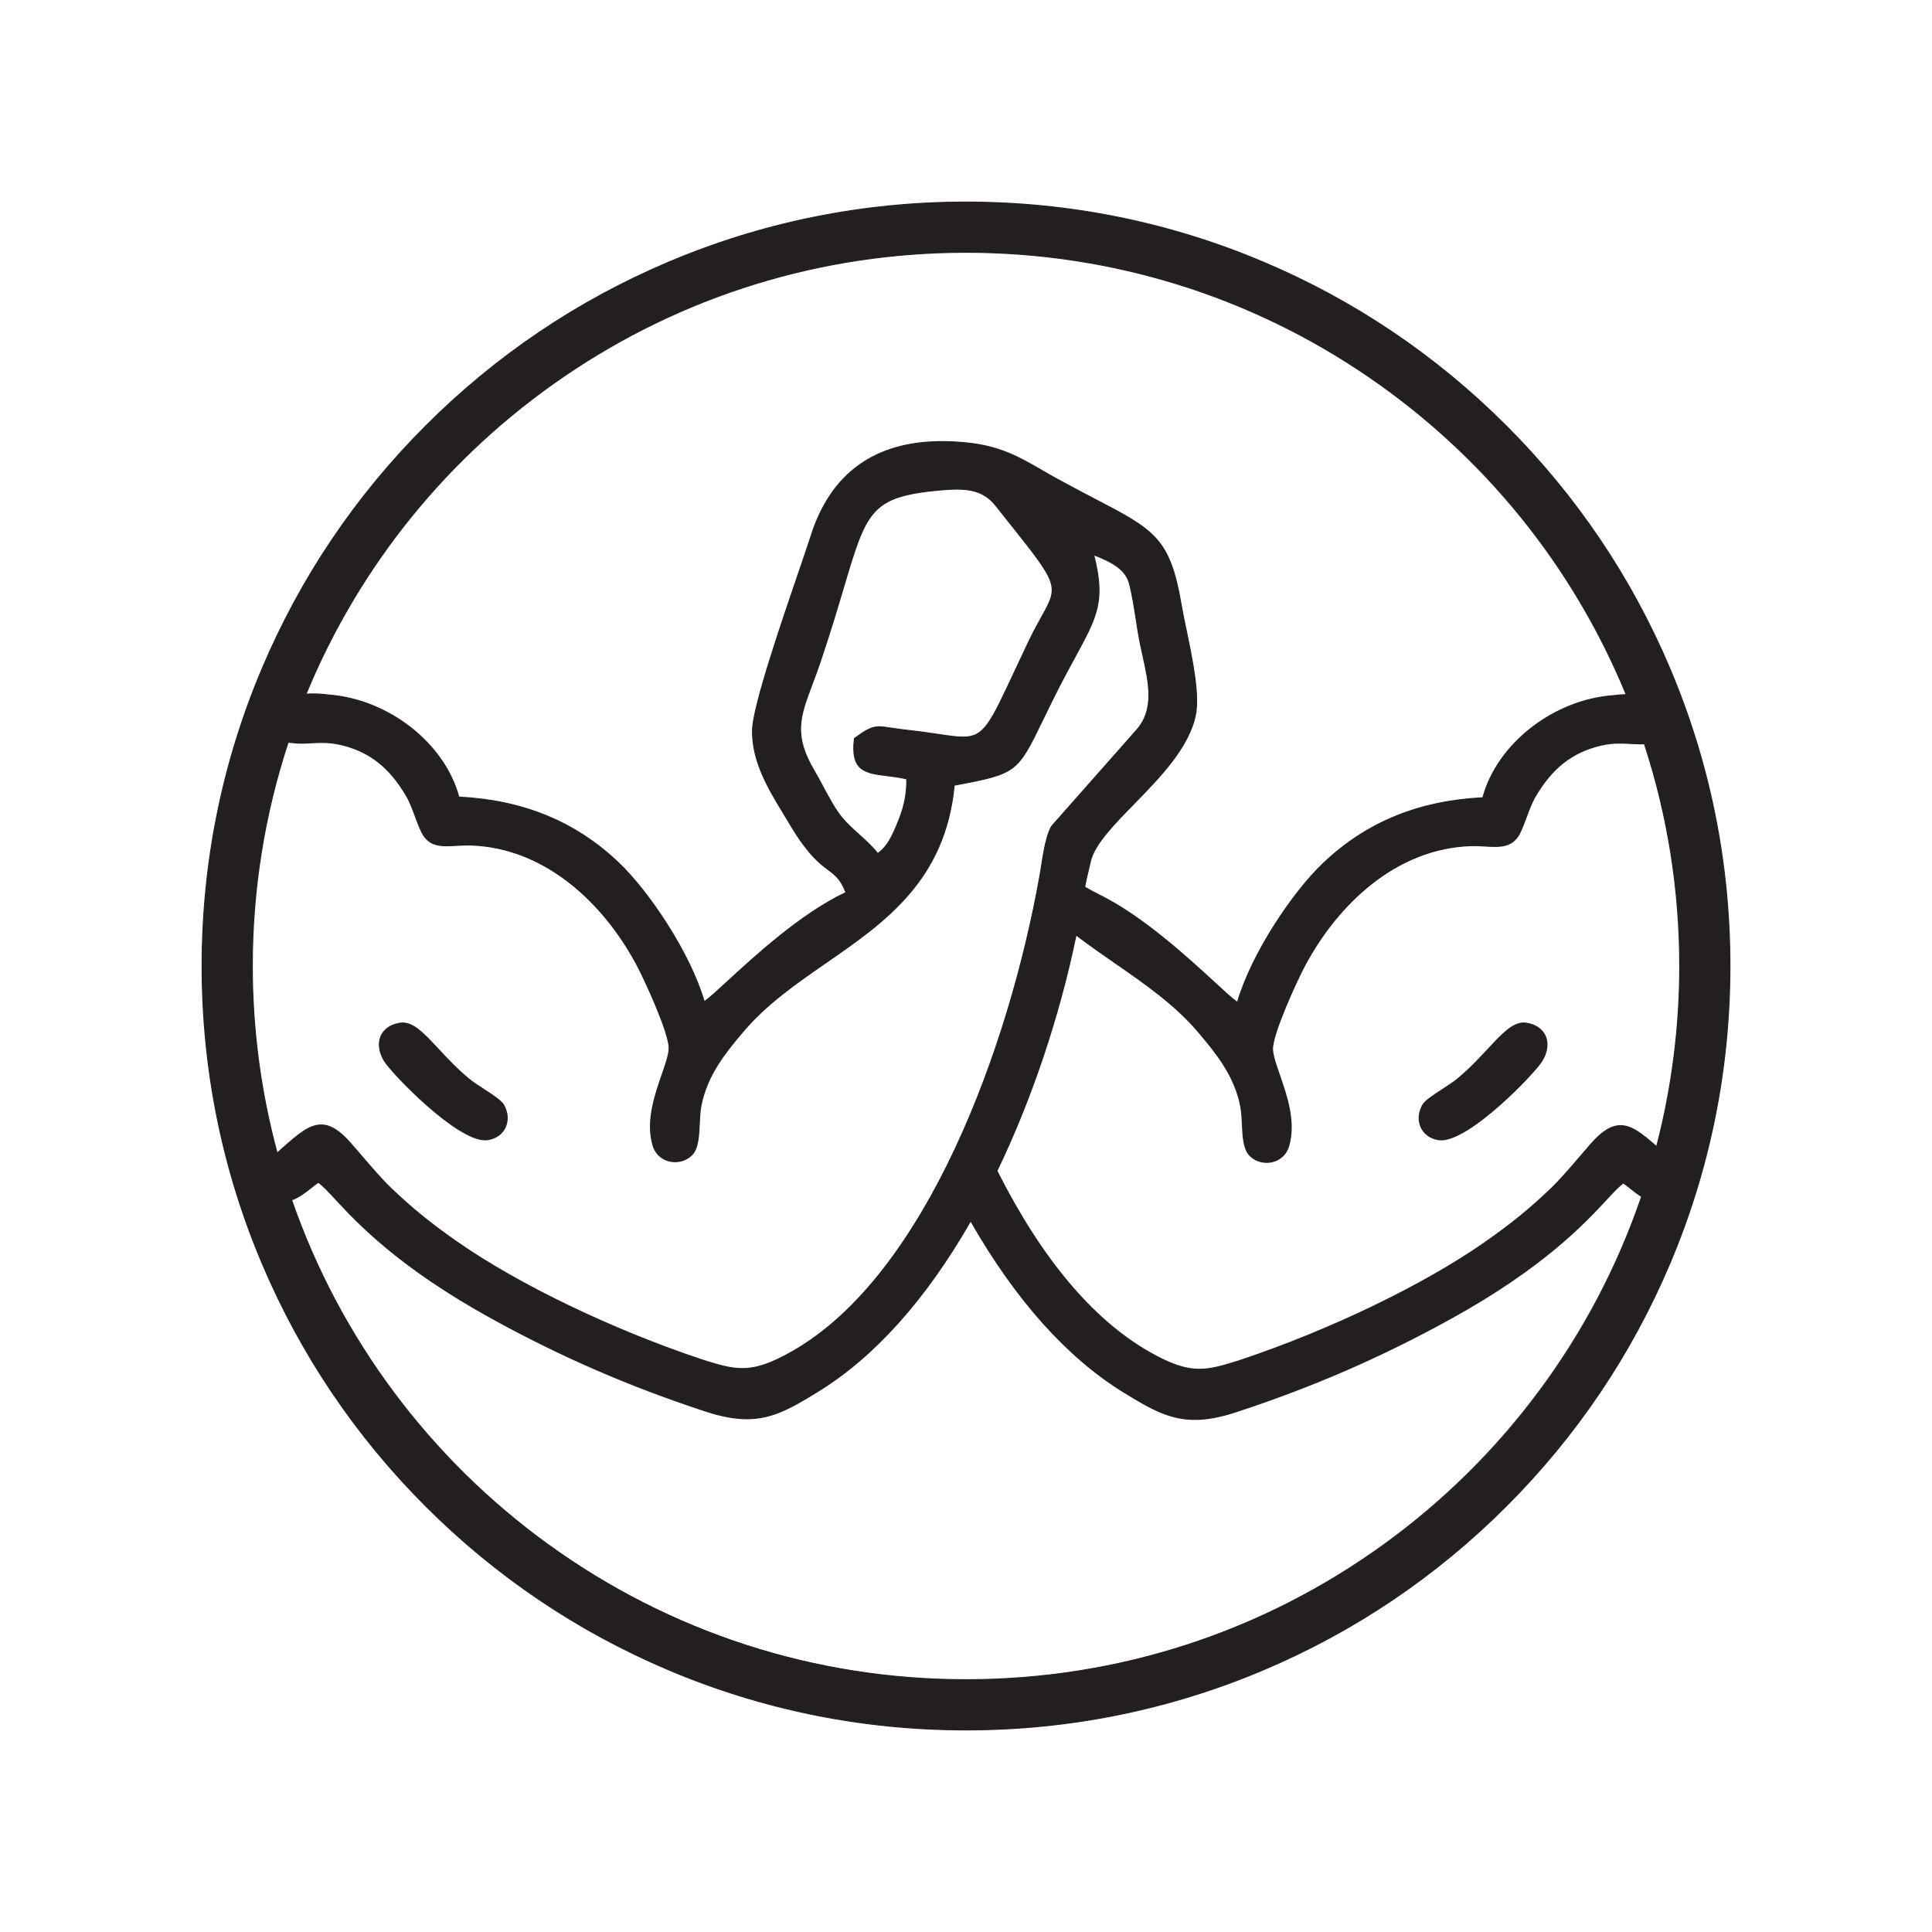 <?xml version="1.0" encoding="utf-8"?>
<!-- Generator: Adobe Illustrator 17.0.0, SVG Export Plug-In . SVG Version: 6.00 Build 0)  -->
<!DOCTYPE svg PUBLIC "-//W3C//DTD SVG 1.1//EN" "http://www.w3.org/Graphics/SVG/1.1/DTD/svg11.dtd">
<svg version="1.1" id="Layer_1" xmlns="http://www.w3.org/2000/svg" xmlns:xlink="http://www.w3.org/1999/xlink" x="0px" y="0px"
	 width="566.929px" height="566.929px" viewBox="2347.763 0 566.929 566.929" enable-background="new 2347.763 0 566.929 566.929"
	 xml:space="preserve">
<g>
	<g>
		<path fill="#231F20" d="M2631.232,507.634c-30.257,0-59.616-5.929-87.262-17.622c-26.695-11.292-50.667-27.453-71.25-48.035
			c-20.581-20.581-36.743-44.553-48.035-71.25c-11.693-27.646-17.622-57.005-17.622-87.262c0-30.257,5.929-59.616,17.622-87.262
			c11.292-26.696,27.453-50.668,48.035-71.25c20.582-20.583,44.554-36.744,71.25-48.035c27.646-11.694,57.006-17.623,87.262-17.623
			s59.615,5.929,87.262,17.623c26.696,11.292,50.668,27.453,71.25,48.035c20.581,20.581,36.743,44.553,48.036,71.25
			c11.693,27.647,17.622,57.007,17.622,87.262s-5.929,59.614-17.622,87.262c-11.294,26.697-27.455,50.669-48.036,71.25
			c-20.583,20.582-44.555,36.743-71.25,48.035C2690.848,501.705,2661.489,507.634,2631.232,507.634z M2433.324,352.105
			c29.206,84.213,108.722,140.788,197.908,140.788c89.672,0,169.331-56.975,198.26-141.784c-1.158-0.71-2.202-1.54-3.214-2.344
			c-0.74-0.588-1.44-1.145-2.141-1.618c-1.271,0.834-2.831,2.514-4.974,4.821c-6.487,6.983-18.561,19.981-45.954,35.075
			c-20.354,11.211-40.25,19.852-62.612,27.192c-4.748,1.561-8.627,2.287-12.208,2.287c-7.333,0-12.802-3.047-20.938-8.063
			c-16.583-10.237-31.673-27.132-44.854-50.214c-13.149,22.973-28.206,39.797-44.757,50.008c-8.134,5.022-13.603,8.072-20.938,8.072
			c-3.58,0-7.459-0.727-12.207-2.287c-22.367-7.351-42.262-15.994-62.612-27.201c-27.392-15.087-39.466-28.088-45.953-35.073
			c-2.143-2.308-3.703-3.988-4.975-4.822c-0.692,0.47-1.386,1.021-2.118,1.604C2437.398,349.849,2435.544,351.323,2433.324,352.105z
			 M2640.297,343.594c13.006,25.793,28.029,43.682,44.654,53.172c6.263,3.574,10.548,5.032,14.79,5.032
			c3.692,0,7.316-1.143,11.903-2.589c26.318-8.784,53.812-22.018,71.75-34.536c7.809-5.455,13.283-9.909,19.528-15.887
			c2.571-2.453,5.75-6.16,8.825-9.745c1.018-1.187,2.007-2.341,2.934-3.4c3.187-3.64,5.922-5.336,8.609-5.336
			c3.286,0,6.342,2.439,10.591,6.177c4.498-17.241,6.779-35.077,6.779-53.017c0-22.261-3.488-44.202-10.369-65.215
			c-0.393,0.023-0.785,0.032-1.178,0.032c-0.926,0-1.842-0.052-2.812-0.106c-1.016-0.057-2.065-0.116-3.177-0.116
			c-2.04,0-3.854,0.206-5.708,0.648c-8.335,1.984-14.249,6.627-19.175,15.056c-1.021,1.745-1.862,4.01-2.677,6.2
			c-0.812,2.184-1.578,4.247-2.425,5.483c-1.771,2.582-4.284,2.938-6.736,2.938c-0.902,0-1.846-0.053-2.846-0.109
			c-1.093-0.062-2.224-0.125-3.404-0.125c-0.431,0-0.868,0.008-1.31,0.029c-18.881,0.862-36.906,14.004-48.219,35.154
			c-2.261,4.232-9.627,20.18-9.447,24.616c0.077,1.857,0.982,4.474,2.03,7.502c2.146,6.203,4.816,13.922,2.668,20.972
			c-0.868,2.837-3.402,4.671-6.457,4.671c-1.924,0-3.752-0.781-5.017-2.143c-1.744-1.883-1.917-5.516-2.084-9.03
			c-0.085-1.792-0.173-3.646-0.473-5.207c-1.746-9.113-7.255-15.717-11.682-21.023l-0.346-0.416
			c-6.925-8.318-16.021-14.612-24.815-20.698c-3.813-2.639-7.755-5.366-11.474-8.226
			C2658.629,298.134,2650.383,322.712,2640.297,343.594z M2442.002,330.107c2.686,0,5.421,1.696,8.608,5.337
			c0.956,1.09,1.979,2.283,3.032,3.508c3.04,3.542,6.185,7.204,8.728,9.637c6.255,5.988,11.73,10.439,19.527,15.877
			c17.913,12.51,45.406,25.743,71.753,34.536c4.586,1.446,8.21,2.589,11.901,2.589c4.243-0.001,8.528-1.458,14.79-5.032
			c39.226-22.368,63.609-89.192,72.571-139.619c0.161-0.903,0.32-1.899,0.485-2.939c0.674-4.242,1.438-9.049,2.981-11.576
			l24.956-28.241c5.287-6.038,3.598-13.669,1.809-21.749c-0.469-2.113-0.952-4.299-1.317-6.486c-0.164-0.986-0.336-2.098-0.52-3.274
			c-0.615-3.963-1.313-8.454-2.166-11.582c-1.192-4.339-5.781-6.491-10.441-8.295c3.456,13.535,1.01,18.029-5.456,29.913
			c-1.723,3.166-3.675,6.754-5.904,11.202c-1.384,2.759-2.559,5.181-3.593,7.313c-7.499,15.458-7.655,15.782-25.974,19.184
			c-2.653,27.877-20.371,40.136-37.507,51.99c-8.786,6.079-17.872,12.364-24.793,20.679l-0.315,0.377
			c-4.438,5.314-9.963,11.927-11.713,21.062c-0.299,1.558-0.387,3.41-0.472,5.201c-0.167,3.516-0.34,7.152-2.085,9.035
			c-1.264,1.358-3.091,2.137-5.013,2.137c-3.057,0-5.588-1.831-6.451-4.665c-2.155-7.052,0.515-14.777,2.66-20.984
			c1.047-3.028,1.951-5.643,2.028-7.5c0.181-4.424-7.186-20.373-9.446-24.606c-11.312-21.158-29.337-34.3-48.219-35.154
			c-0.442-0.021-0.879-0.029-1.31-0.029c-1.182,0-2.312,0.063-3.405,0.125c-0.999,0.056-1.943,0.109-2.846,0.109
			c-2.452,0-4.965-0.356-6.735-2.938c-0.847-1.236-1.613-3.301-2.425-5.486c-0.813-2.193-1.656-4.461-2.677-6.206
			c-4.928-8.431-10.841-13.072-19.174-15.047c-1.853-0.441-3.665-0.647-5.702-0.647c-1.107,0-2.153,0.059-3.165,0.116
			c-0.967,0.054-1.88,0.105-2.802,0.105c-1.003,0-1.855-0.061-2.684-0.19l-0.143,0.006c-0.339,0-0.691-0.051-1.049-0.153
			c-6.987,21.164-10.531,43.274-10.531,65.718c0,18.591,2.453,37.066,7.292,54.918c0.36-0.36,0.73-0.708,1.107-1.041l0.331-0.292
			C2435.11,333.02,2438.417,330.107,2442.002,330.107z M2666.81,260.734c1.065,0.594,2.272,1.266,3.349,1.791
			c12.783,6.261,26.059,18.473,33.991,25.77c3.261,3,5.659,5.207,6.737,5.82c4.197-14.381,16.297-32.317,25.147-40.737
			c12.627-12.031,27.954-18.34,46.854-19.288c4.252-15.764,20.676-28.636,38.252-29.959c1.314-0.17,2.604-0.272,3.83-0.305
			c-15.595-37.901-41.78-70.192-75.738-93.399c-34.836-23.808-75.64-36.392-118-36.392c-42.338,0-83.125,12.572-117.951,36.357
			c-33.938,23.179-60.122,55.438-75.732,93.297c0.637-0.049,1.306-0.073,1.99-0.073c1.427,0,2.982,0.107,4.623,0.318
			c17.564,1.313,33.989,14.185,38.244,29.958c18.906,0.948,34.233,7.255,46.854,19.278c8.848,8.419,20.947,26.354,25.147,40.738
			c1.079-0.612,3.485-2.825,6.758-5.834c8.161-7.504,21.804-20.049,34.836-26.169c-1.558-3.974-3.074-5.109-5.164-6.674
			c-2.553-1.911-6.049-4.528-11.512-13.814c-0.565-0.963-1.177-1.965-1.81-3.003c-4.065-6.666-9.125-14.963-8.938-24.186
			c0.139-6.935,8.329-30.901,13.749-46.761c1.462-4.278,2.725-7.972,3.479-10.321c5.847-18.292,18.772-27.567,38.416-27.567
			c2.36,0,4.853,0.135,7.409,0.401c9.674,1.008,15.302,4.266,21.819,8.038c1.364,0.79,2.761,1.598,4.235,2.407
			c4.356,2.396,8.141,4.372,11.479,6.115c17.717,9.249,21.926,11.446,25.245,31.117c0.349,2.059,0.873,4.574,1.429,7.237
			c1.752,8.394,3.933,18.839,2.721,24.895c-1.92,9.546-10.515,18.352-18.098,26.12c-5.928,6.073-11.527,11.809-12.7,16.76
			l-0.119,0.504c-0.729,3.072-1.259,5.306-1.584,7.144L2666.81,260.734z M2628.452,143.531c-1.404,0-2.981,0.086-4.965,0.271
			c-20.261,1.875-21.477,5.962-28.223,28.648c-1.723,5.793-3.866,13.003-6.781,21.654c-0.819,2.429-1.651,4.642-2.385,6.595
			c-3.64,9.682-5.644,15.015,0.63,25.565c0.79,1.326,1.608,2.858,2.476,4.48c1.771,3.316,3.604,6.745,5.541,9.107
			c1.459,1.782,3.188,3.34,5.018,4.989c1.938,1.746,3.939,3.551,5.572,5.633c2.99-2.192,4.271-5.089,6.099-9.602
			c1.742-4.296,2.465-7.984,2.409-12.305c-2.036-0.482-4.036-0.73-5.805-0.949c-6.233-0.773-10.737-1.332-9.562-10.855l0.008-0.061
			l0.05-0.036c3.508-2.551,5.043-3.4,7.22-3.4c0.987,0,2.096,0.168,3.632,0.401c1.264,0.192,2.836,0.431,4.848,0.649
			c3.48,0.378,6.303,0.798,8.793,1.169c3.037,0.452,5.436,0.808,7.351,0.808c6.128,0,7.839-3.656,15.037-19.044
			c1.217-2.601,2.59-5.536,4.167-8.844c1.45-3.042,2.783-5.444,3.854-7.374c5.16-9.299,5.16-9.299-10.154-28.514l-3.325-4.177
			C2637.244,144.924,2633.91,143.531,2628.452,143.531z"/>
		<path fill="#231F20" d="M2631.232,59.437c30.237,0,59.577,5.925,87.206,17.611c26.679,11.284,50.635,27.435,71.205,48.005
			c20.57,20.57,36.721,44.527,48.005,71.205c11.686,27.629,17.611,56.969,17.611,87.206s-5.925,59.578-17.611,87.206
			c-11.284,26.679-27.435,50.636-48.005,71.205c-20.57,20.57-44.527,36.721-71.205,48.005
			c-27.629,11.686-56.969,17.611-87.206,17.611s-59.578-5.925-87.206-17.611c-26.679-11.284-50.636-27.435-71.206-48.005
			c-20.57-20.57-36.721-44.527-48.005-71.205c-11.686-27.629-17.611-56.969-17.611-87.206s5.925-59.578,17.611-87.206
			c11.284-26.679,27.435-50.636,48.005-71.205c20.57-20.57,44.527-36.721,71.206-48.005
			C2571.655,65.362,2600.995,59.437,2631.232,59.437 M2437.33,203.85c0.692-0.06,1.427-0.092,2.211-0.092
			c1.381,0,2.91,0.099,4.602,0.317c18.664,1.396,34.198,15.104,38.152,29.954c21.381,1.049,35.96,8.854,46.866,19.245
			c8.301,7.898,20.856,25.925,25.157,40.841c3.41-1.63,23.292-23.47,41.863-32.137c-3.513-9.088-6.783-3.72-16.734-20.632
			c-4.216-7.177-10.943-16.509-10.728-27.115c0.178-8.854,13.782-46.323,17.221-57.041c5.511-17.241,17.564-27.47,38.281-27.469
			c2.351,0,4.817,0.132,7.395,0.4c11.693,1.218,17.586,5.809,26,10.428c27.321,15.029,32.718,13.811,36.653,37.131
			c1.434,8.479,5.744,24.117,4.151,32.081c-3.429,17.052-28.127,31.603-30.797,42.875c-0.794,3.353-1.38,5.795-1.722,7.755
			c1.178,0.649,2.81,1.585,4.195,2.261c18.289,8.957,37.525,30.057,40.879,31.669c4.301-14.925,16.856-32.943,25.157-40.841
			c10.906-10.391,25.485-18.205,46.866-19.254c3.954-14.851,19.489-28.549,38.152-29.954c1.464-0.188,2.799-0.284,4.03-0.309
			c-31.316-76.316-106.349-130.069-193.948-130.069C2543.676,73.894,2468.674,127.594,2437.33,203.85 M2605.307,250.669
			c3.148-2.258,4.479-5.35,6.259-9.744c1.602-3.954,2.492-7.674,2.417-12.471c-9.154-2.202-16.865,0.468-15.366-11.674
			c3.572-2.598,5.044-3.373,7.136-3.373c1.794,0,4.044,0.57,8.464,1.05c7.899,0.858,12.719,1.978,16.159,1.978
			c7.264,0,8.377-4.991,19.332-27.969c8.854-18.57,12.686-12.105-9.641-40.214c-2.949-3.713-6.546-4.863-11.616-4.863
			c-1.519,0-3.171,0.103-4.977,0.272c-25.625,2.37-20.95,8.339-35.126,50.398c-4.732,14.035-9.37,19.451-1.743,32.278
			c2.389,4.01,5.125,10.063,8.03,13.604C2597.727,243.717,2602.187,246.64,2605.307,250.669 M2545.876,340.748
			c-2.713,0-5.402-1.565-6.315-4.564c-3.214-10.512,4.46-22.805,4.694-28.436c0.188-4.6-7.486-20.978-9.463-24.679
			c-9.557-17.877-26.394-34.236-48.337-35.229c-0.445-0.02-0.883-0.029-1.317-0.029c-2.265,0-4.367,0.234-6.25,0.234
			c-2.719,0-4.981-0.489-6.618-2.876c-1.668-2.436-3.036-8.161-5.097-11.684c-4.638-7.936-10.288-12.986-19.264-15.113
			c-2.137-0.509-4.011-0.651-5.734-0.651c-2.154,0-4.07,0.221-5.968,0.221c-0.884,0-1.764-0.048-2.661-0.189
			c-0.055,0.003-0.109,0.004-0.164,0.004c-0.388,0-0.769-0.069-1.14-0.186c-6.858,20.722-10.582,42.871-10.582,65.893
			c0,19.105,2.571,37.606,7.36,55.193c0.413-0.42,0.838-0.825,1.273-1.209c4.688-4.127,8.089-7.2,11.708-7.2
			c2.551,0,5.21,1.527,8.502,5.289c3.663,4.179,8.32,9.857,11.768,13.155c6.343,6.071,11.899,10.559,19.544,15.891
			c19.667,13.736,47.953,26.6,71.789,34.555c4.76,1.501,8.272,2.596,11.946,2.596c4.1,0,8.402-1.364,14.86-5.051
			c40.157-22.899,64.059-91.427,72.641-139.717c0.806-4.516,1.537-11.337,3.448-14.466l24.941-28.221
			c6.727-7.683,2.286-17.802,0.525-28.352c-0.703-4.235-1.574-10.784-2.689-14.869c-1.227-4.469-6.053-6.671-10.784-8.489
			c4.46,17.23-0.431,19.638-11.281,41.282c-11.365,22.674-8.676,22.562-29.57,26.441c-3.954,42.209-41.844,48.15-62.279,72.698
			c-4.497,5.387-10.26,12.115-12.058,21.503c-0.881,4.591,0.075,11.365-2.521,14.167
			C2549.476,340.064,2547.671,340.748,2545.876,340.748 M2786.405,248.242c-1.883,0-3.985-0.234-6.25-0.234
			c-0.433,0-0.872,0.009-1.316,0.029c-21.943,1.003-38.78,17.362-48.337,35.229c-1.977,3.701-9.65,20.088-9.463,24.688
			c0.234,5.631,7.908,17.914,4.704,28.427c-0.919,3.005-3.608,4.571-6.321,4.571c-1.796,0-3.603-0.687-4.913-2.098
			c-2.595-2.802-1.64-9.566-2.52-14.167c-1.799-9.388-7.561-16.106-12.059-21.503c-9.99-12-24.16-19.566-36.491-29.084
			c-4.531,22.075-12.325,46.79-23.299,69.495c11.622,23.063,26.507,42.885,44.743,53.293c6.459,3.687,10.76,5.051,14.86,5.051
			c3.674,0,7.187-1.095,11.946-2.596c23.836-7.955,52.122-20.828,71.789-34.555c7.646-5.341,13.202-9.829,19.545-15.9
			c3.448-3.289,8.105-8.967,11.768-13.155c3.292-3.76,5.951-5.287,8.503-5.287c3.348,0,6.511,2.63,10.669,6.293
			c4.459-17.012,6.842-34.865,6.842-53.275c0-22.826-3.663-44.793-10.41-65.363c-0.427,0.027-0.852,0.038-1.278,0.038
			c-1.905,0-3.828-0.223-5.989-0.223c-1.725,0-3.602,0.142-5.742,0.652c-8.976,2.136-14.626,7.186-19.264,15.122
			c-2.061,3.523-3.429,9.238-5.097,11.674C2791.386,247.753,2789.124,248.242,2786.405,248.242 M2631.232,493.036
			c92.095,0,170.312-59.407,198.43-141.988c-2.073-1.251-3.809-2.926-5.523-4.07c-5.106,3.242-14.27,19.704-50.998,39.942
			c-19.667,10.831-39.323,19.545-62.588,27.181c-4.766,1.566-8.665,2.28-12.165,2.28c-7.284,0-12.838-3.094-20.863-8.043
			c-17.926-11.066-32.921-29.298-44.929-50.38c-11.987,20.998-26.956,39.146-44.831,50.173c-8.026,4.956-13.579,8.052-20.865,8.052
			c-3.499,0-7.399-0.714-12.163-2.28c-23.264-7.645-42.921-16.359-62.588-27.19c-36.728-20.229-45.891-36.7-50.998-39.942
			c-2.355,1.58-4.754,4.147-8.01,5.246C2461.543,434.092,2539.499,493.036,2631.232,493.036 M2631.232,59.154
			c-30.275,0-59.653,5.933-87.316,17.634c-26.713,11.298-50.7,27.47-71.296,48.066c-20.595,20.596-36.767,44.583-48.065,71.295
			c-11.701,27.664-17.634,57.041-17.634,87.317c0,30.275,5.933,59.653,17.634,87.316c11.298,26.713,27.47,50.7,48.065,71.295
			c20.596,20.596,44.583,36.767,71.296,48.066c27.664,11.701,57.041,17.634,87.316,17.634c30.275,0,59.653-5.933,87.316-17.634
			c26.712-11.298,50.699-27.47,71.295-48.066c20.595-20.595,36.767-44.583,48.065-71.295c11.701-27.664,17.634-57.041,17.634-87.316
			c0-30.275-5.933-59.653-17.634-87.317c-11.298-26.713-27.47-50.7-48.065-71.295c-20.596-20.596-44.583-36.767-71.295-48.066
			C2690.885,65.086,2661.507,59.154,2631.232,59.154L2631.232,59.154z M2437.767,203.532c15.61-37.744,41.741-69.901,75.594-93.022
			c34.802-23.769,75.561-36.333,117.871-36.333c42.331,0,83.107,12.575,117.92,36.367c33.877,23.152,60.015,55.355,75.609,93.146
			c-1.17,0.038-2.395,0.139-3.647,0.3c-17.581,1.323-34.027,14.188-38.336,29.963c-18.888,0.967-34.211,7.288-46.842,19.322
			c-8.827,8.399-20.883,26.251-25.134,40.624c-1.126-0.712-3.45-2.849-6.56-5.71c-7.937-7.301-21.221-19.521-34.022-25.791
			c-1.074-0.524-2.282-1.197-3.347-1.791l-0.658-0.365c0.324-1.804,0.843-3.994,1.552-6.985l0.131-0.555
			c1.164-4.912,6.75-10.635,12.664-16.693c7.597-7.783,16.208-16.604,18.136-26.191c1.217-6.084-0.967-16.545-2.721-24.95
			c-0.556-2.662-1.081-5.177-1.428-7.234c-3.331-19.74-7.989-22.172-25.319-31.219c-3.338-1.743-7.122-3.718-11.477-6.113
			c-1.472-0.808-2.875-1.62-4.232-2.406c-6.531-3.78-12.172-7.045-21.875-8.056c-2.56-0.267-5.058-0.402-7.424-0.402
			c-19.712-0.001-32.683,9.307-38.551,27.666c-0.753,2.347-2.015,6.039-3.476,10.315c-5.423,15.868-13.619,39.849-13.758,46.806
			c-0.188,9.265,4.883,17.581,8.958,24.264c0.633,1.038,1.243,2.039,1.808,3.001c5.478,9.31,8.987,11.937,11.548,13.855
			c2.05,1.535,3.543,2.653,5.069,6.489c-13.015,6.15-26.609,18.649-34.75,26.135c-3.121,2.869-5.452,5.013-6.579,5.724
			c-4.255-14.377-16.309-32.229-25.134-40.625c-12.623-12.027-27.946-18.345-46.841-19.312
			c-4.312-15.783-20.758-28.648-38.351-29.964c-1.631-0.21-3.192-0.318-4.624-0.318
			C2438.933,203.474,2438.338,203.494,2437.767,203.532L2437.767,203.532z M2605.36,250.278c-1.625-2.047-3.596-3.823-5.504-5.543
			c-1.825-1.645-3.55-3.2-5.002-4.973c-1.927-2.351-3.756-5.772-5.524-9.081c-0.868-1.625-1.688-3.159-2.481-4.489
			c-6.238-10.492-4.242-15.802-0.618-25.443c0.734-1.954,1.567-4.168,2.386-6.599c2.916-8.652,5.061-15.864,6.783-21.658
			c6.723-22.609,7.934-26.683,28.1-28.548c1.979-0.185,3.552-0.271,4.951-0.271c5.411,0,8.712,1.378,11.395,4.756
			c1.18,1.486,2.288,2.876,3.325,4.177c15.255,19.141,15.255,19.141,10.141,28.357c-1.072,1.931-2.406,4.335-3.858,7.381
			c-1.577,3.308-2.953,6.25-4.167,8.845c-7.168,15.322-8.871,18.963-14.909,18.963c-1.905,0-4.299-0.356-7.33-0.807
			c-2.492-0.371-5.316-0.791-8.799-1.169c-2.008-0.218-3.579-0.457-4.842-0.648c-1.541-0.234-2.655-0.403-3.653-0.403
			c-2.217,0-3.768,0.856-7.303,3.428l-0.1,0.072l-0.015,0.122c-1.193,9.664,3.37,10.23,9.685,11.013
			c1.733,0.215,3.69,0.458,5.681,0.921c0.041,4.255-0.681,7.899-2.399,12.139C2609.506,245.253,2608.242,248.118,2605.36,250.278
			L2605.36,250.278z M2627.906,230.53c18.284-3.397,18.454-3.75,25.97-19.242c1.035-2.134,2.209-4.553,3.591-7.311
			c2.229-4.446,4.18-8.033,5.903-11.198c6.443-11.841,8.906-16.367,5.536-29.748c4.538,1.77,8.947,3.903,10.1,8.101
			c0.85,3.115,1.547,7.598,2.161,11.553c0.184,1.182,0.357,2.298,0.521,3.288c0.366,2.192,0.85,4.379,1.319,6.494
			c1.781,8.043,3.463,15.64-1.777,21.625l-24.94,28.22c-1.588,2.592-2.355,7.417-3.031,11.674c-0.165,1.037-0.323,2.03-0.483,2.931
			c-8.957,50.397-33.319,117.177-72.503,139.521c-6.239,3.561-10.504,5.014-14.72,5.014c-3.67,0-7.284-1.14-11.861-2.583
			c-26.33-8.787-53.81-22.014-71.712-34.517c-7.788-5.431-13.258-9.878-19.511-15.863c-2.541-2.43-5.685-6.094-8.726-9.636
			c-1.05-1.223-2.071-2.413-3.025-3.501c-3.216-3.674-5.986-5.385-8.716-5.385c-3.64,0-6.964,2.927-11.564,6.98l-0.331,0.291
			c-0.31,0.274-0.625,0.567-0.94,0.876c-4.792-17.765-7.223-36.149-7.223-54.647c0-22.387,3.526-44.437,10.482-65.546
			c0.325,0.082,0.645,0.123,0.956,0.123c0.049,0,0.099-0.001,0.148-0.003c0.817,0.126,1.692,0.188,2.676,0.188
			c0.927,0,1.842-0.051,2.811-0.106c1.01-0.057,2.055-0.115,3.157-0.115c2.026,0,3.827,0.204,5.668,0.643
			c8.292,1.965,14.178,6.585,19.085,14.98c1.015,1.734,1.855,3.996,2.667,6.183c0.815,2.194,1.584,4.267,2.441,5.517
			c1.808,2.636,4.362,2.999,6.852,2.999c0.906,0,1.852-0.053,2.854-0.109c1.092-0.061,2.22-0.125,3.397-0.125
			c0.429,0,0.863,0.009,1.304,0.029c10.186,0.461,19.825,4.237,28.65,11.222c7.594,6.011,14.319,14.26,19.45,23.857
			c2.257,4.225,9.609,20.134,9.43,24.534c-0.076,1.835-0.977,4.441-2.02,7.459c-2.153,6.227-4.831,13.976-2.662,21.072
			c0.881,2.895,3.466,4.765,6.586,4.765c1.961,0,3.826-0.795,5.117-2.181c1.78-1.921,1.954-5.582,2.122-9.123
			c0.085-1.787,0.173-3.635,0.469-5.183c1.744-9.1,7.256-15.699,11.686-21.001l0.312-0.374c6.909-8.3,15.987-14.58,24.766-20.653
			C2607.488,270.659,2625.21,258.397,2627.906,230.53L2627.906,230.53z M2786.405,248.525c2.49,0,5.044-0.363,6.852-2.999
			c0.857-1.251,1.626-3.322,2.441-5.514c0.812-2.185,1.652-4.444,2.667-6.178c4.905-8.393,10.791-13.016,19.085-14.99
			c1.844-0.44,3.647-0.644,5.676-0.644c1.107,0,2.155,0.059,3.168,0.116c0.972,0.055,1.89,0.106,2.821,0.106
			c0.38,0,0.734-0.009,1.076-0.026c6.853,20.967,10.328,42.858,10.328,65.068c0,17.852-2.259,35.599-6.716,52.759
			c-4.184-3.672-7.222-6.06-10.511-6.06c-2.731,0-5.501,1.71-8.717,5.384c-0.927,1.059-1.916,2.214-2.934,3.401
			c-3.073,3.583-6.25,7.288-8.816,9.736c-6.242,5.975-11.713,10.425-19.511,15.873c-17.925,12.511-45.405,25.737-71.716,34.518
			c-4.572,1.442-8.186,2.581-11.856,2.581c-4.216,0-8.481-1.453-14.72-5.014c-16.586-9.467-31.579-27.314-44.567-53.05
			c10.045-20.813,18.264-45.289,23.169-68.991c3.668,2.812,7.546,5.496,11.301,8.093c8.788,6.081,17.875,12.368,24.787,20.671
			l0.348,0.417c4.416,5.294,9.911,11.882,11.65,20.957c0.297,1.551,0.385,3.399,0.469,5.186c0.168,3.539,0.342,7.199,2.121,9.12
			c1.292,1.391,3.158,2.188,5.121,2.188c3.118,0,5.706-1.873,6.592-4.772c2.163-7.094-0.516-14.838-2.669-21.06
			c-1.044-3.018-1.946-5.625-2.022-7.462c-0.179-4.405,7.173-20.318,9.43-24.543c5.131-9.593,11.856-17.84,19.45-23.85
			c8.825-6.986,18.465-10.764,28.65-11.229c0.44-0.02,0.875-0.029,1.303-0.029c1.177,0,2.305,0.064,3.397,0.125
			C2784.553,248.472,2785.499,248.525,2786.405,248.525L2786.405,248.525z M2433.504,352.191c2.184-0.801,4.006-2.25,5.622-3.535
			c0.702-0.559,1.369-1.088,2.031-1.544c1.243,0.842,2.778,2.495,4.87,4.748c6.492,6.991,18.576,20.003,45.989,35.102
			c20.355,11.211,40.259,19.857,62.636,27.211c4.763,1.565,8.656,2.294,12.251,2.294c7.374,0,12.858-3.058,21.014-8.094
			c16.519-10.191,31.55-26.96,44.681-49.843c13.164,22.993,28.229,39.832,44.78,50.05c8.157,5.03,13.642,8.085,21.011,8.085
			c3.596,0,7.49-0.729,12.253-2.295c22.366-7.341,42.269-15.985,62.636-27.202c27.412-15.104,39.496-28.113,45.988-35.102
			c2.093-2.253,3.628-3.906,4.871-4.748c0.668,0.458,1.341,0.993,2.051,1.557c0.987,0.784,2.005,1.594,3.133,2.295
			c-6.943,20.32-16.969,39.405-29.802,56.733c-12.731,17.19-27.955,32.289-45.247,44.877c-35.921,26.15-78.467,39.972-123.04,39.972
			c-44.391,0-86.795-13.72-122.628-39.677c-17.251-12.496-32.459-27.491-45.201-44.568
			C2450.575,391.316,2440.517,372.369,2433.504,352.191L2433.504,352.191z"/>
	</g>
	<g>
		<path fill="#231F20" d="M2770.67,334.492c-0.25,0-0.493-0.017-0.726-0.051c-2.303-0.335-4.16-1.615-5.096-3.51
			c-0.992-2.009-0.849-4.436,0.392-6.659c0.707-1.268,3.203-2.889,5.846-4.606c1.613-1.047,3.281-2.131,4.419-3.08
			c3.557-2.957,6.431-6.046,8.968-8.772c3.969-4.265,7.104-7.634,10.416-7.634c0.262,0,0.525,0.021,0.79,0.063
			c2.656,0.424,4.614,1.753,5.515,3.742c0.972,2.148,0.6,4.855-1.022,7.426C2797.834,315.119,2779.246,334.492,2770.67,334.492
			C2770.671,334.492,2770.671,334.492,2770.67,334.492z"/>
		<path fill="#231F20" d="M2794.889,300.322c0.254,0,0.51,0.02,0.767,0.061c5.753,0.918,7.533,5.978,4.394,10.953
			c-2.449,3.888-20.969,23.014-29.38,23.014c-0.243,0-0.48-0.016-0.706-0.049c-4.891-0.712-7.074-5.528-4.6-9.96
			c1.134-2.033,7.308-5.209,10.231-7.646C2784.832,309.016,2789.596,300.322,2794.889,300.322 M2794.889,300.038
			c-3.374,0-6.527,3.389-10.52,7.679c-2.533,2.723-5.405,5.808-8.954,8.76c-1.132,0.943-2.796,2.024-4.405,3.069
			c-2.658,1.727-5.169,3.358-5.893,4.656c-1.264,2.265-1.408,4.74-0.395,6.791c0.957,1.938,2.853,3.245,5.202,3.587
			c0.237,0.035,0.488,0.052,0.746,0.052c8.622,0,27.278-19.428,29.62-23.146c1.648-2.612,2.024-5.368,1.032-7.561
			c-0.92-2.034-2.917-3.392-5.622-3.823C2795.433,300.06,2795.159,300.038,2794.889,300.038L2794.889,300.038z"/>
	</g>
	<g>
		<path fill="#231F20" d="M2490.125,334.492c-8.546-0.001-27.155-19.373-29.5-23.08c-1.619-2.575-1.99-5.283-1.017-7.431
			c0.9-1.987,2.86-3.314,5.518-3.738c0.266-0.042,0.527-0.063,0.79-0.063c3.312,0,6.447,3.369,10.417,7.635
			c2.536,2.726,5.411,5.814,8.967,8.771c1.138,0.949,2.806,2.032,4.419,3.08c2.643,1.717,5.139,3.338,5.846,4.606
			c1.239,2.22,1.381,4.645,0.39,6.653c-0.938,1.898-2.798,3.18-5.104,3.516C2490.619,334.475,2490.377,334.492,2490.125,334.492
			C2490.126,334.492,2490.126,334.492,2490.125,334.492z"/>
		<path fill="#231F20" d="M2465.917,300.322c5.292,0,10.058,8.695,19.293,16.374c2.923,2.436,9.098,5.612,10.231,7.646
			c2.473,4.432,0.281,9.248-4.61,9.96c-0.226,0.033-0.461,0.049-0.705,0.049c-8.403,0-26.922-19.126-29.38-23.014
			c-3.129-4.975-1.359-10.035,4.404-10.953C2465.407,300.342,2465.662,300.322,2465.917,300.322 M2465.917,300.038
			c-0.27,0-0.543,0.022-0.812,0.065c-2.706,0.431-4.703,1.787-5.624,3.819c-0.994,2.192-0.62,4.949,1.025,7.565
			c2.351,3.718,21.029,23.146,29.62,23.146c0.258,0,0.509-0.018,0.746-0.052c2.353-0.343,4.251-1.652,5.209-3.593
			c1.012-2.051,0.869-4.524-0.393-6.785c-0.724-1.298-3.235-2.929-5.893-4.656c-1.609-1.045-3.273-2.126-4.405-3.069
			c-3.549-2.951-6.421-6.037-8.954-8.76C2472.444,303.427,2469.29,300.038,2465.917,300.038L2465.917,300.038z"/>
	</g>
</g>
</svg>
